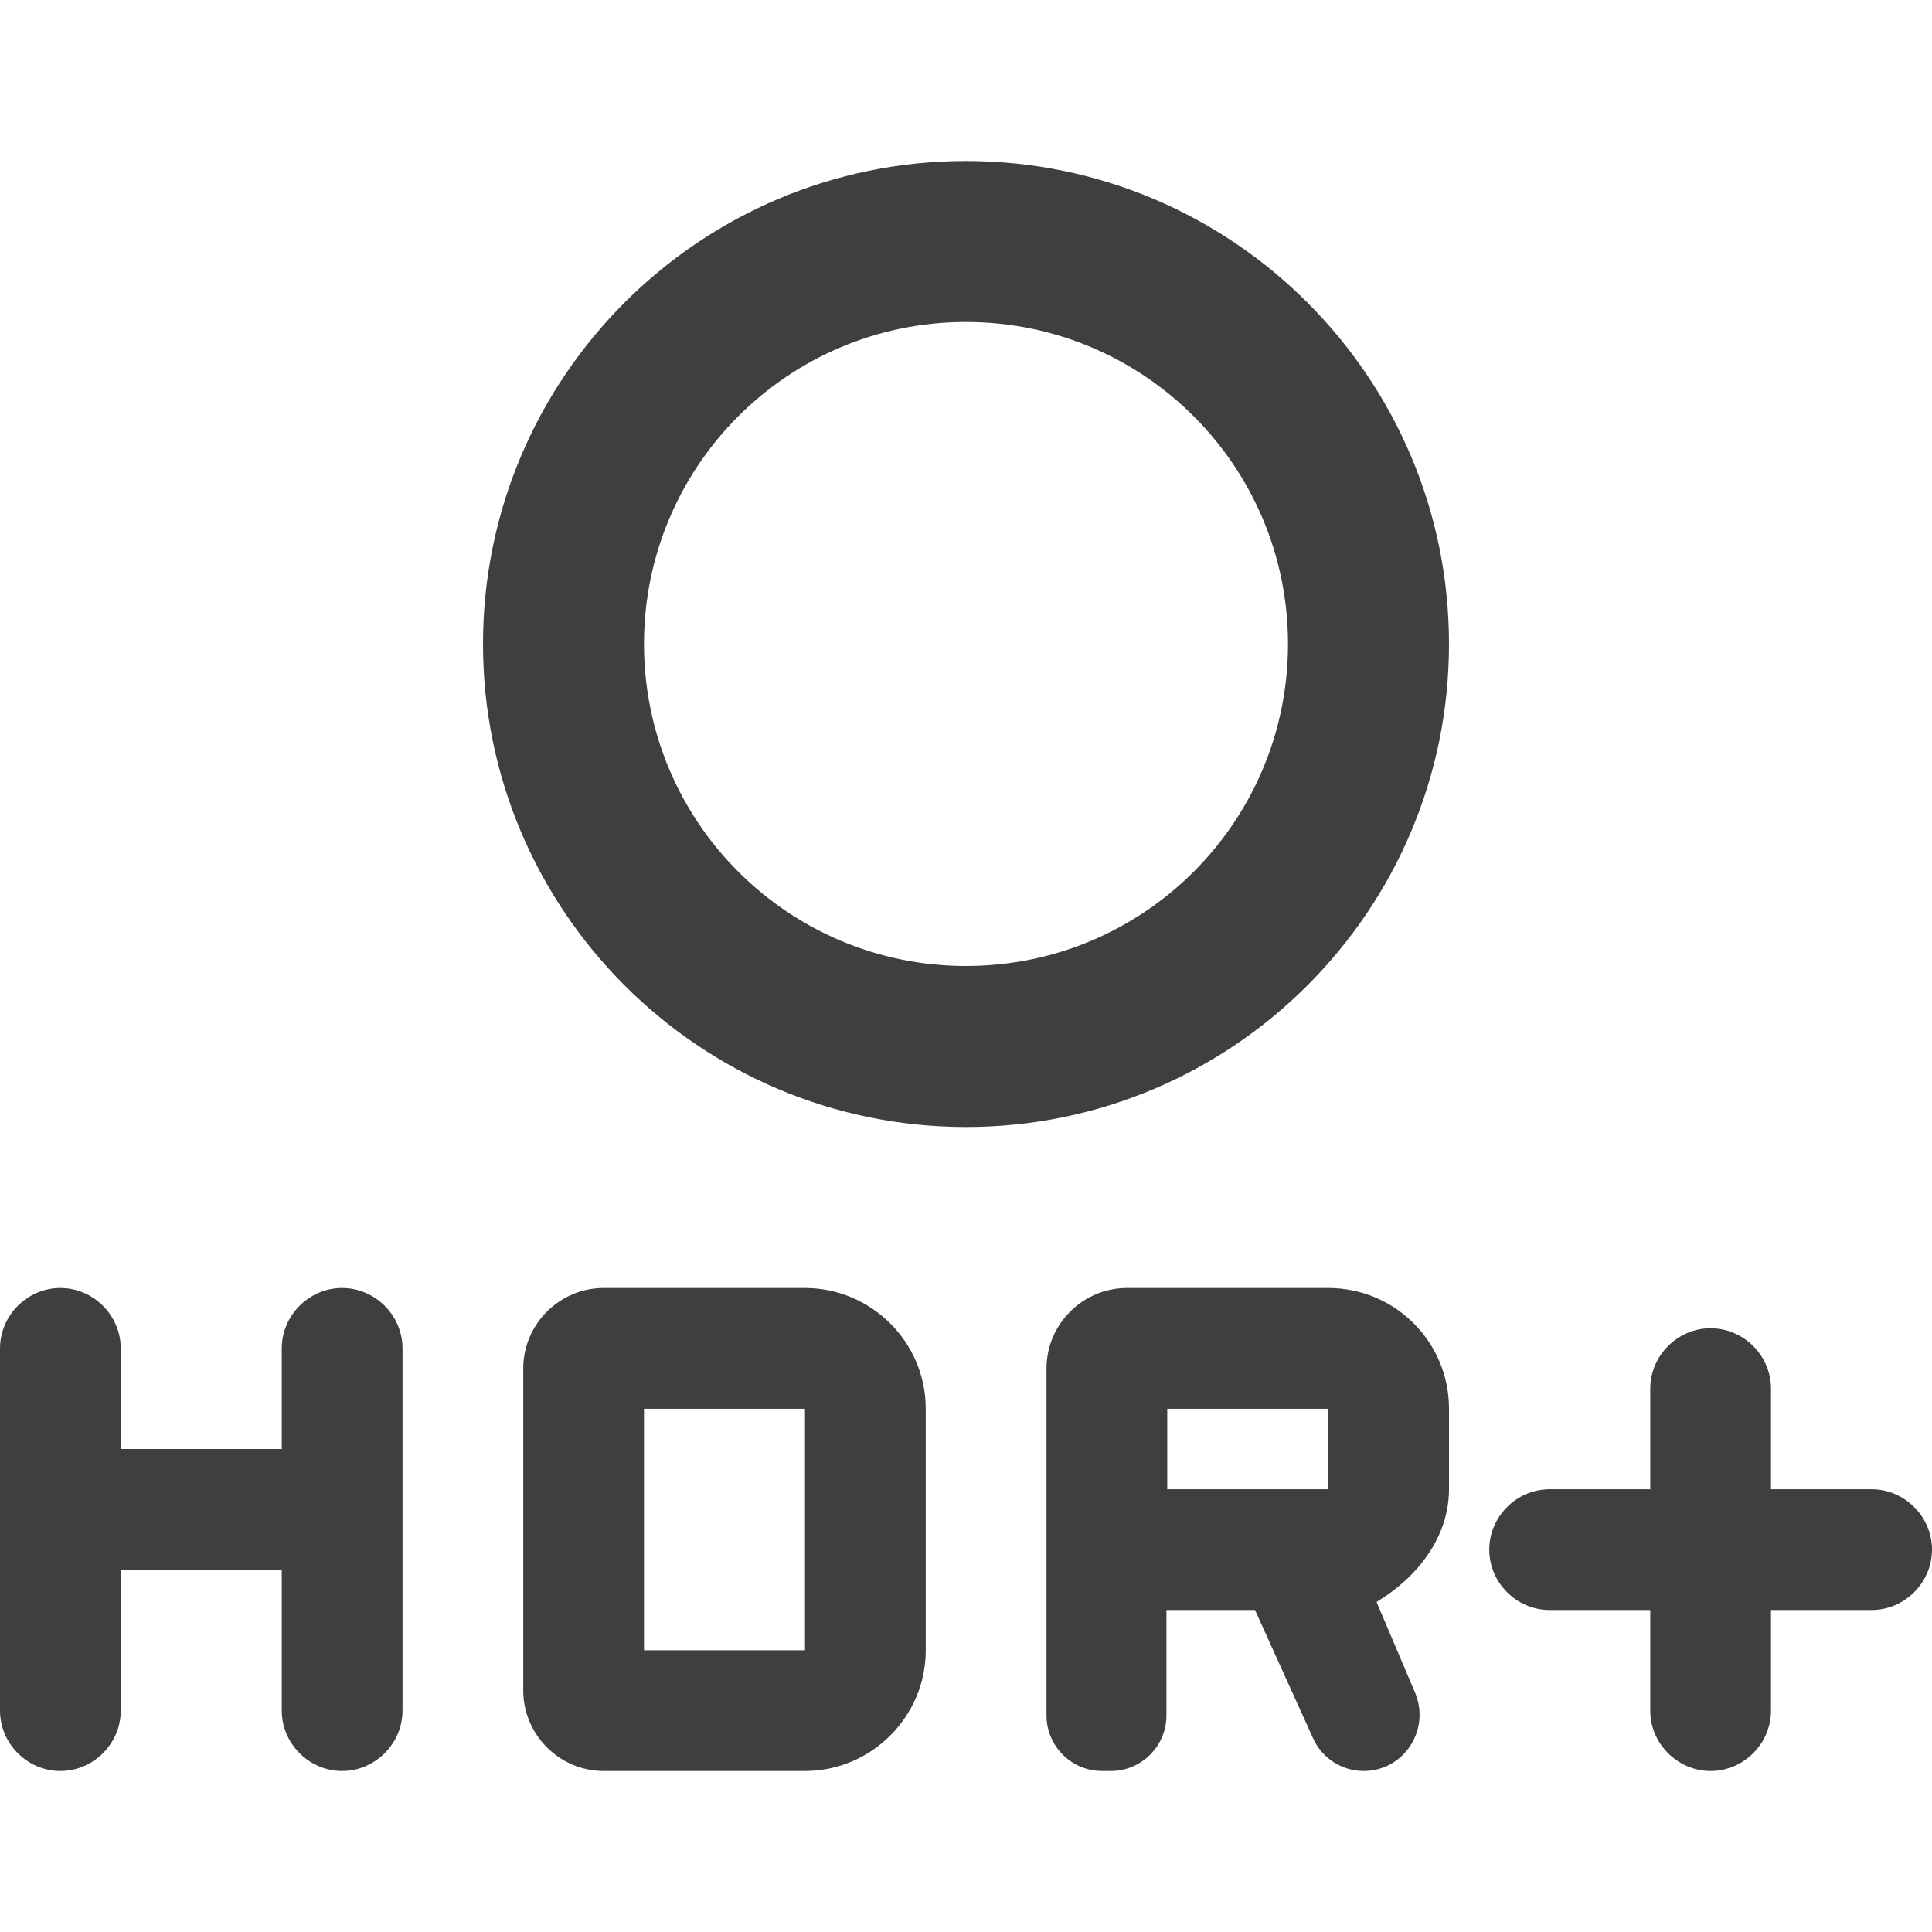 <svg height="24" viewBox="0 0 24 24" width="24" xmlns="http://www.w3.org/2000/svg"><path d="m18 18.5v-1c0-.83-.67-1.5-1.5-1.5h-2.5c-.55 0-1 .45-1 1v4.31c0 .38.31.69.69.69h.11c.38 0 .69-.31.69-.69v-1.31h1.1l.72 1.59c.11.25.36.41.63.41.5 0 .83-.51.64-.97l-.48-1.13c.5-.3.9-.8.9-1.4zm-1.5 0h-2v-1h2zm-13-.5h-2v-1.25c0-.41-.34-.75-.75-.75-.41 0-.75.34-.75.75v4.5c0 .41.34.75.75.75.41 0 .75-.34.75-.75v-1.75h2v1.75c0 .41.34.75.75.75.41 0 .75-.34.75-.75v-4.5c0-.41-.34-.75-.75-.75-.41 0-.75.34-.75.75zm6.5-2h-2.5c-.55 0-1 .45-1 1v4c0 .55.45 1 1 1h2.5c.82 0 1.5-.67 1.5-1.5v-3c0-.83-.68-1.5-1.5-1.5zm0 4.5h-2v-3h2zm13.25-.5h-1.25v1.25c0 .41-.34.75-.75.75-.41 0-.75-.34-.75-.75v-1.25h-1.25c-.41 0-.75-.34-.75-.75 0-.41.34-.75.75-.75h1.25v-1.25c0-.41.34-.75.75-.75.41 0 .75.34.75.75v1.25h1.25c.41 0 .75.34.75.75 0 .41-.34.75-.75.75zm-11.25-16c2.21 0 4 1.79 4 4s-1.79 4-4 4-4-1.79-4-4 1.79-4 4-4m0-2c-3.31 0-6 2.69-6 6s2.69 6 6 6 6-2.69 6-6-2.69-6-6-6z" fill="#3f3f3f" fill-rule="evenodd"/></svg>